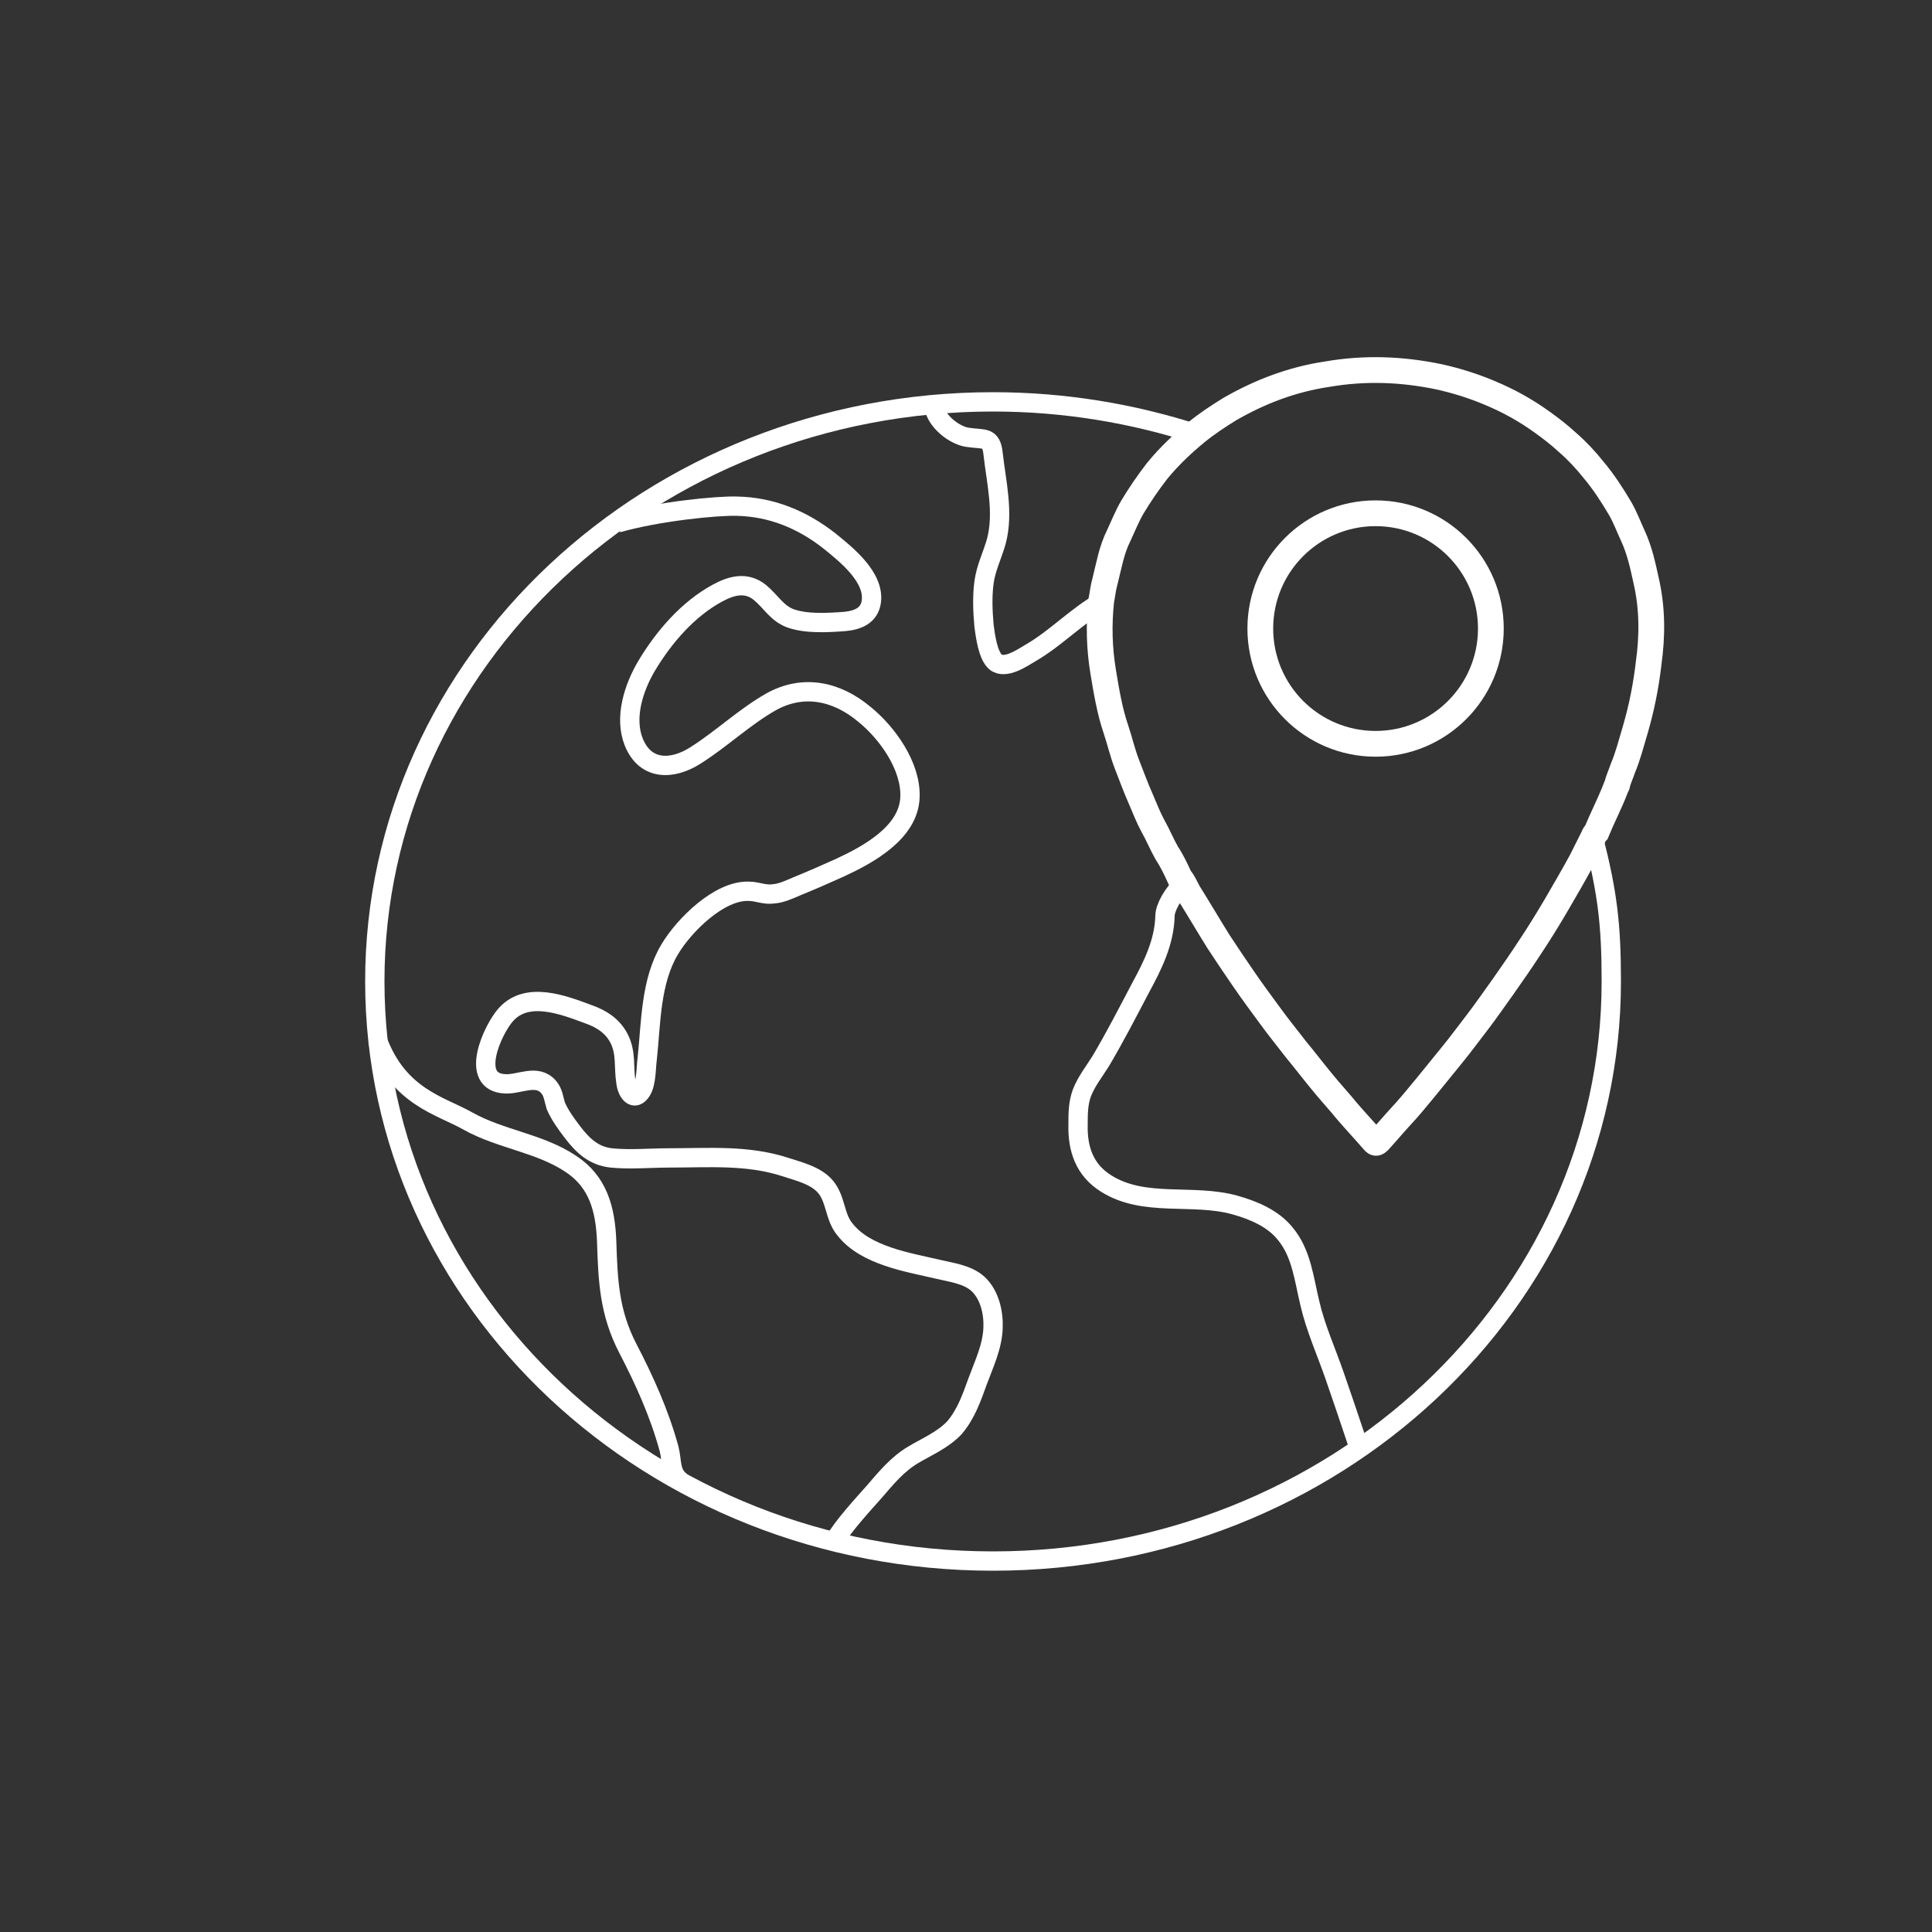 <?xml version="1.0" encoding="utf-8"?>
<!-- Generator: Adobe Illustrator 19.0.0, SVG Export Plug-In . SVG Version: 6.00 Build 0)  -->
<svg version="1.1" id="Layer_1" xmlns="http://www.w3.org/2000/svg" xmlns:xlink="http://www.w3.org/1999/xlink" x="0px" y="0px"
	 viewBox="100 -100 300 300" style="enable-background:new 100 -100 300 300;" xml:space="preserve">
<rect x="100" y="-100" width="300" height="300" fill="#333333" stroke="none"/>
<style type="text/css">
	.st0{fill:none;stroke:#FFFFFF;stroke-width:4;stroke-miterlimit:10;}
	.st1{fill:none;stroke:#FFFFFF;stroke-width:3;stroke-miterlimit:10;}
</style>
<path id="XMLID_64_" class="st0" d="M351.1,21.9c-0.1,0.2-0.2,0.4-0.3,0.7c-0.9,2.3-2,4.4-2.9,6.6c-0.2,0.2-0.4,0.5-0.5,0.8
	c-0.6,1.2-1.2,2.4-1.8,3.6c-1.3,2.4-2.7,4.8-4.1,7.2c-1.3,2.2-2.6,4.3-4,6.4c-1.3,2-2.7,4-4.1,6c-1.3,1.8-2.6,3.7-3.9,5.4
	c-1.4,1.8-2.7,3.6-4.1,5.3c-1.3,1.6-2.6,3.2-3.9,4.8c-1.4,1.7-2.7,3.3-4.2,4.9c-1.1,1.2-2.1,2.4-3.2,3.6c-0.3,0.3-0.5,0.4-0.8,0
	c-1.3-1.5-2.7-3-4-4.5c-1.3-1.6-2.7-3.1-4-4.7c-1.4-1.7-2.7-3.4-4.1-5.1c-1.3-1.7-2.7-3.4-4-5.2c-1.4-1.9-2.8-3.8-4.1-5.7
	c-1.3-1.9-2.6-3.8-3.9-5.8c-1.5-2.4-2.9-4.8-4.4-7.2c-0.6-0.9-0.9-1.9-1.6-2.7c-0.6-1.3-1.2-2.6-2-3.8c-0.8-1.4-1.4-2.9-2.2-4.3
	c-0.7-1.3-1.2-2.6-1.8-4c-0.8-1.8-1.5-3.7-2.2-5.5s-1.1-3.6-1.7-5.4c-1-2.9-1.5-6-2-9c-0.6-3.6-0.7-7.3-0.3-11
	c0.2-1,0.3-2.1,0.6-3.1c0.6-2.4,1-4.8,2.1-7c0.7-1.5,1.3-3,2.1-4.4c1.2-2,2.5-3.9,3.9-5.7c1.8-2.2,3.9-4.2,6.1-6
	c1.6-1.3,3.4-2.5,5.2-3.6c4.7-2.7,9.7-4.6,15.1-5.4c5.8-1,11.5-0.8,17.3,0.4c2.7,0.6,5.3,1.4,7.9,2.5c2.9,1.2,5.6,2.7,8.1,4.5
	c1.4,1,2.7,2,4,3.2c1.5,1.3,2.8,2.7,4,4.2c1.6,1.9,2.9,3.9,4.2,6.1c0.8,1.4,1.3,2.8,2,4.3c1,2.2,1.5,4.5,2,6.8c1,4.3,1,8.6,0.4,12.9
	c-0.4,3.5-1.1,7-2.1,10.4c-0.6,2-1.1,4-1.9,5.9C351.7,20.2,351.3,21,351.1,21.9z"/>
<path id="XMLID_7_" class="st1" d="M205.8,130.1c-1.8-1.3-1.4-3.1-1.9-5.1c-1.5-5.5-3.8-10.6-6.4-15.6c-2.9-5.6-3.1-10.5-3.3-16.7
	c-0.2-4.9-1.3-9.2-5.6-12c-4.8-3.2-10.9-3.8-15.9-6.6c-4.2-2.4-10.8-3.7-14.1-12.6"/>
<path id="XMLID_6_" class="st1" d="M195.9-18.8c6.3-1.8,15.5-2.7,18.5-2.6c5.4,0.1,10.2,2.1,14.4,5.4c2.6,2.1,7,5.6,6.5,9.4
	c-0.3,2.2-2.1,2.9-4.1,3.1c-2.7,0.2-6,0.4-8.5-0.5c-2.1-0.8-3-2.6-4.7-4c-2.1-1.7-4.4-1.1-6.6,0.1c-4.6,2.5-8.3,6.8-11,11.3
	c-2,3.4-3.5,8-2,11.8c1.8,4.5,6,4.4,9.6,2.1c4.1-2.6,7.5-5.9,11.7-8.3c5-2.8,10.2-1.7,14.5,1.9c3.6,2.9,7.3,8.1,7.1,12.9
	c-0.2,5.5-6.5,8.9-10.8,10.9c-2.2,1-4.5,2-6.7,2.9c-1.2,0.5-2.4,1.1-3.7,1.2c-1.4,0.2-2.5-0.4-3.8-0.4c-4.6-0.2-10.1,5.3-12.3,9
	c-3,5-2.9,11.4-3.5,17c-0.2,1.4-0.1,3.7-0.9,5c-1.1,1.7-2.2,0.3-2.4-1.3c-0.4-2.4,0.1-4.6-1.1-6.9c-1-1.9-2.7-3-4.7-3.7
	c-4-1.5-9.5-3.6-12.8,0c-2.1,2.3-5.9,10.6-0.1,10.8c2.2,0.1,4.9-1.6,6.7,0.5c0.7,0.8,0.8,1.9,1.1,2.9c0.6,1.4,1.6,2.8,2.6,4.1
	c1.6,2.1,3.3,3.7,6,4c2.9,0.3,6.1,0,9,0c6.2,0,12.1-0.5,18,1.4c2.1,0.7,4.8,1.3,6.3,3.1c1.6,1.9,1.4,4.7,3,6.6
	c3.2,4.1,9.8,5.1,14.5,6.2c2.1,0.5,4.6,0.8,6.2,2.3c1.8,1.7,2.4,4.5,2.3,6.8c-0.1,2.9-1.4,5.6-2.4,8.3c-0.9,2.5-1.8,5.1-3.6,7.2
	c-1.8,1.9-4.2,2.9-6.4,4.2c-2.5,1.5-4.2,3.6-6.1,5.8c-1.6,1.8-5,5.5-6.1,7.6"/>
<path id="XMLID_61_" class="st1" d="M311.1,125c-2.2-6.6-2.5-7.4-3.8-11.2c-1.3-3.8-3-7.5-3.9-11.4c-0.9-3.7-1.3-7.8-3.8-10.8
	c-1.9-2.4-5-3.7-7.9-4.5c-6.5-1.8-14,0.4-19.9-3.3c-3.4-2.1-4.5-5.4-4.4-9.2c0-1.6,0-3.3,0.6-4.9c0.7-1.8,1.9-3.3,2.9-4.9
	c2.2-3.7,4.2-7.6,6.2-11.4c1.9-3.5,3.7-7.1,3.8-11.2c0-1.2,1.2-3.5,3-5.1"/>
<path id="XMLID_5_" class="st1" d="M271.2-6.6c-4,2.2-7.2,5.7-11.2,8c-1.2,0.7-3.9,2.6-5.4,1.4c-1.2-1-1.6-4.1-1.8-5.6
	c-0.2-2.2-0.3-4.6,0-6.8s1.3-4.2,1.9-6.3c1.2-4.5,0-9.2-0.5-13.7c-0.3-2.7-1.4-2.1-4-2.5c-2-0.3-4.9-2.5-5.2-4.9"/>
<path id="XMLID_2_" class="st1" d="M347.4,30c2.2,8.6,2.8,13.5,2.8,22.4c0,49.7-43,90-96,90s-96-40.3-96-90s43-90,96-90
	c11.1,0,21.7,1.8,31.6,5"/>
<circle id="XMLID_4_" class="st0" cx="313.6" cy="-2.4" r="17.9"/>
</svg>

